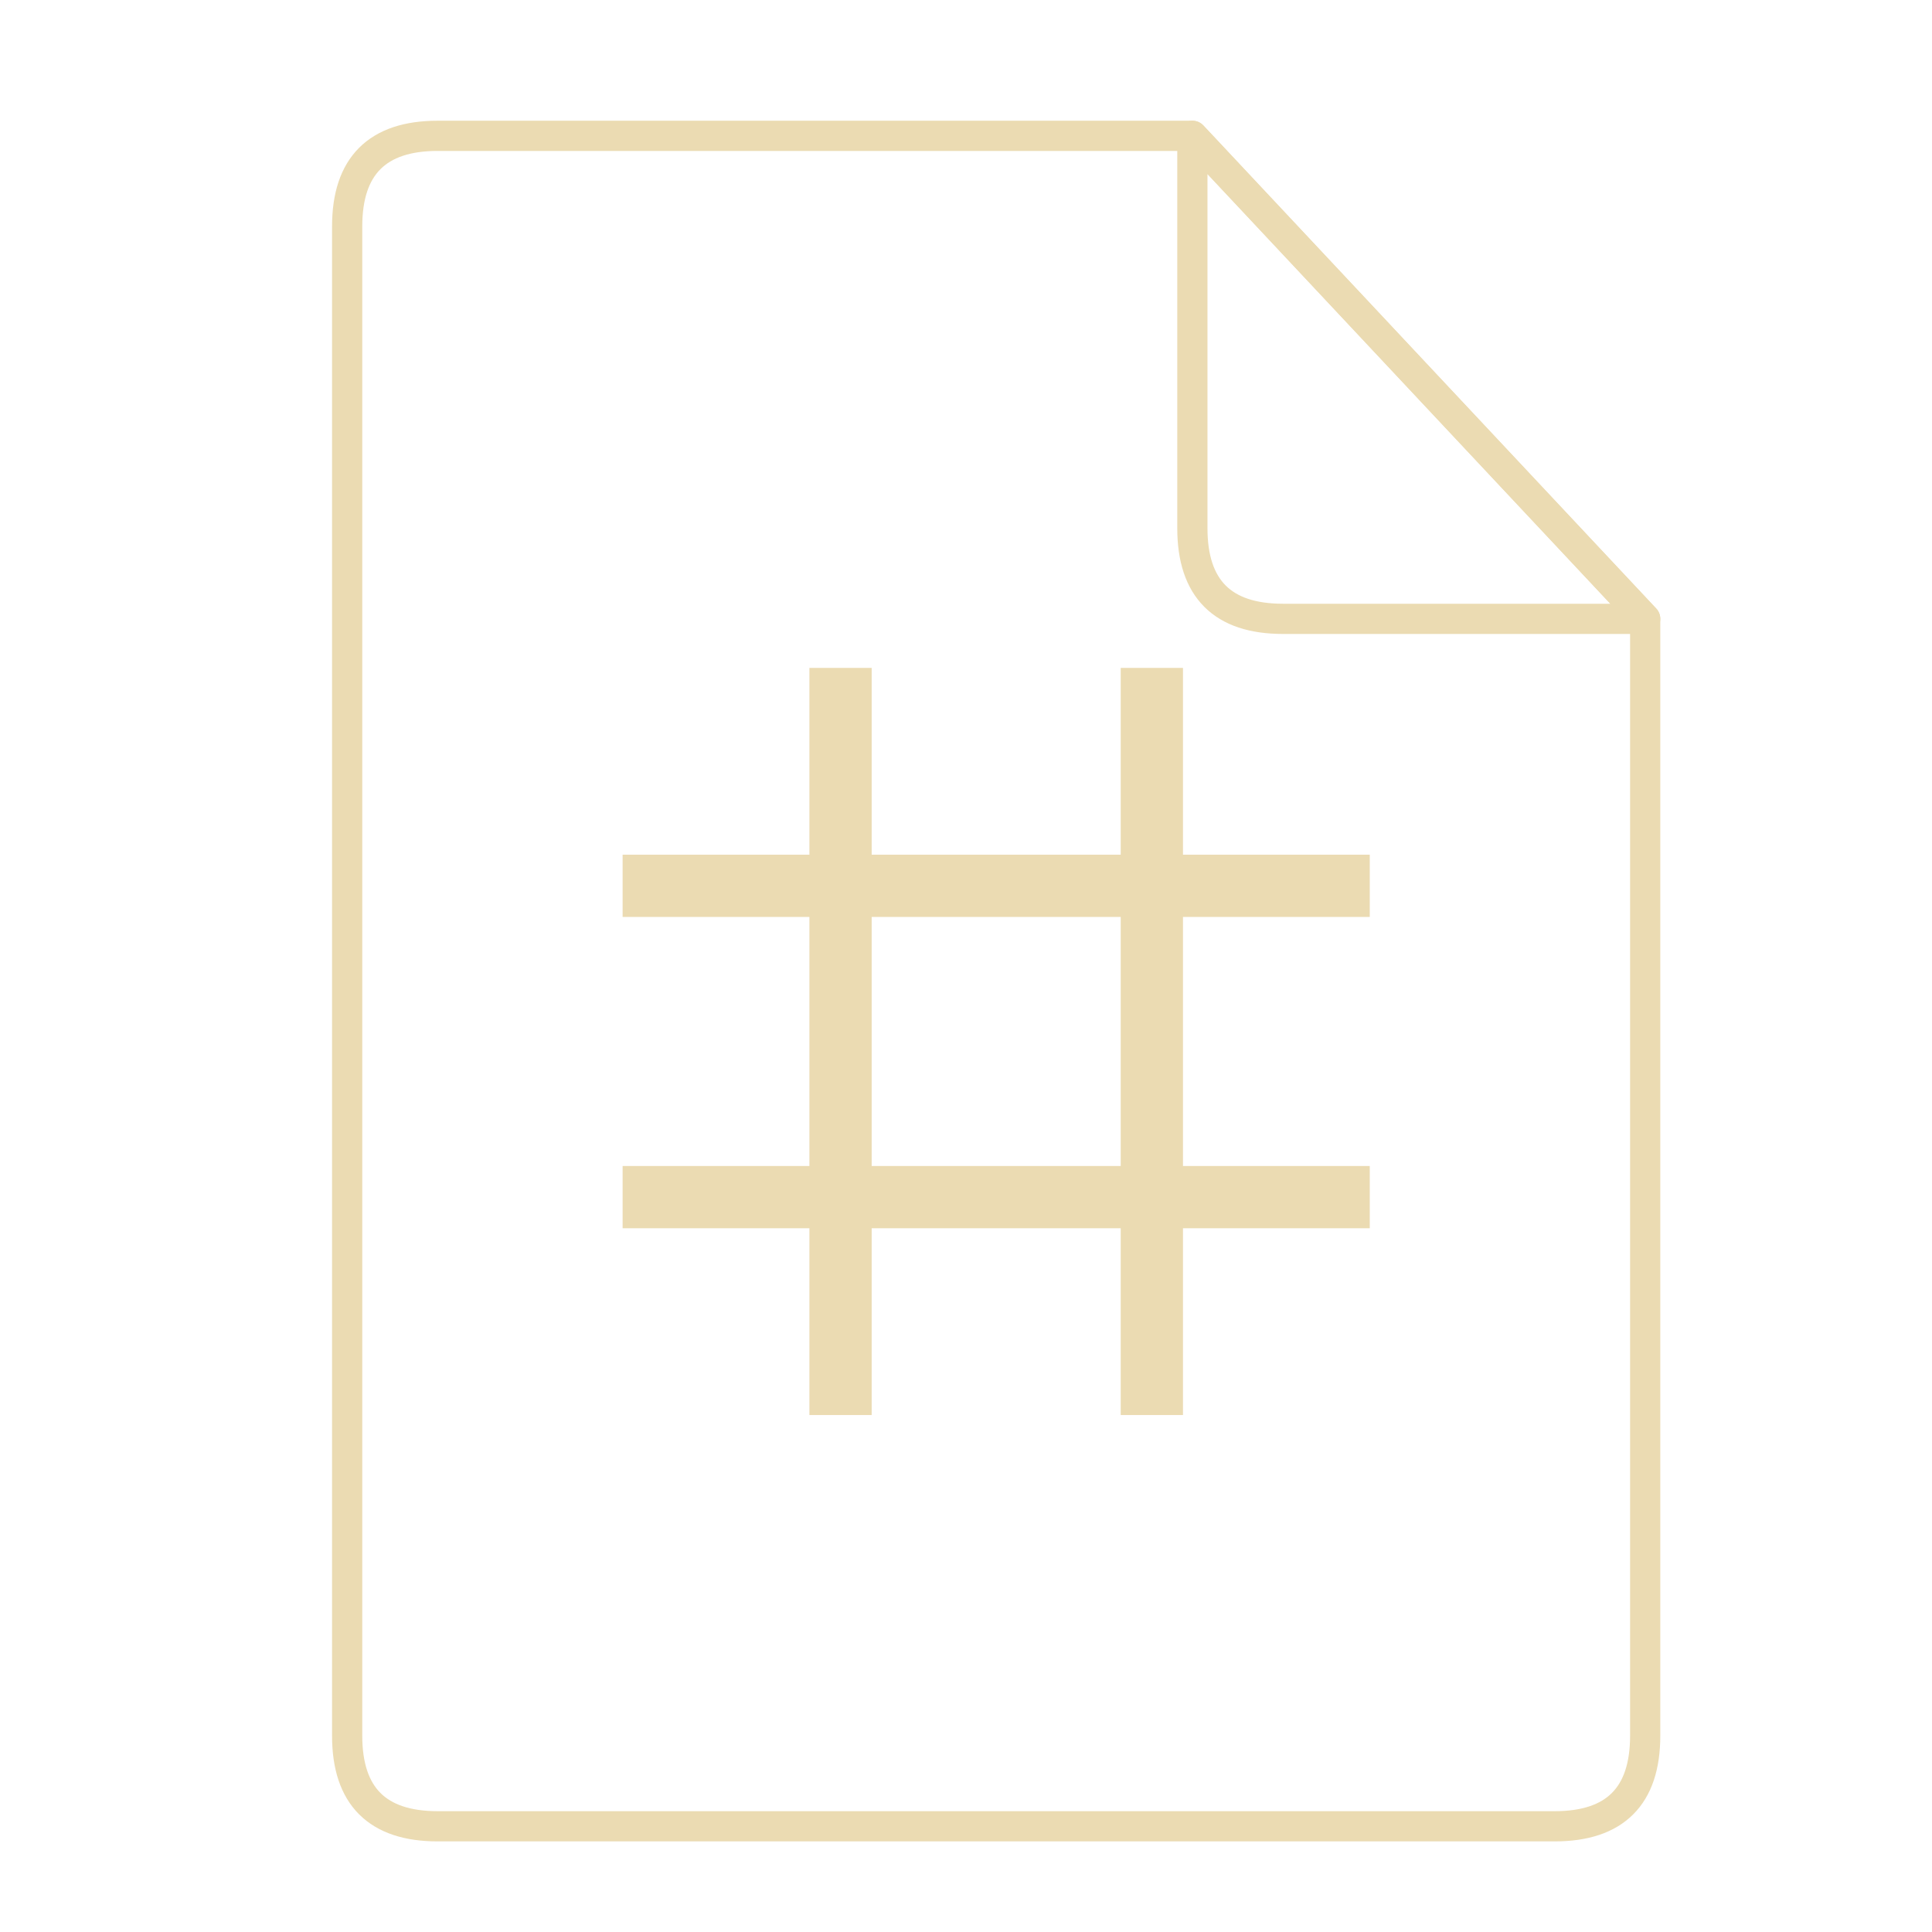 <svg xmlns="http://www.w3.org/2000/svg" height="64" width="64">
    <g fill="none" stroke="#ebdbb2" stroke-width=".768" stroke-linecap="round" stroke-linejoin="round">
        <path d="M10.454 2.638c-1.535 0-2.302.768-2.302 2.303v38.372c0 1.535.767 2.302 2.302 2.302H38.85c1.535 0 2.302-.767 2.302-2.302V14.918L29.64 2.638z" transform="matrix(1.303 0 0 1.303 .878 1.062)"/>
        <path d="M29.64 2.638l11.512 12.28h-9.21c-1.534 0-2.302-.768-2.302-2.303z" transform="matrix(1.303 0 0 1.303 .878 1.062)"/>
    </g>
    <g transform="scale(1.5 1.5) translate(11 12)" id="g2522">     <path d="M6.875 2.75v4.125H2.75V8.25h4.125v5.5H2.75v1.375h4.125v4.125H8.25v-4.125h5.5v4.125h1.375v-4.125h4.125V13.75h-4.125v-5.5h4.125V6.875h-4.125V2.75H13.75v4.125h-5.5V2.75zm1.375 5.5h5.5v5.5h-5.5zm0 0" fill="#ebdbb2"/>
    </g>
</svg>
